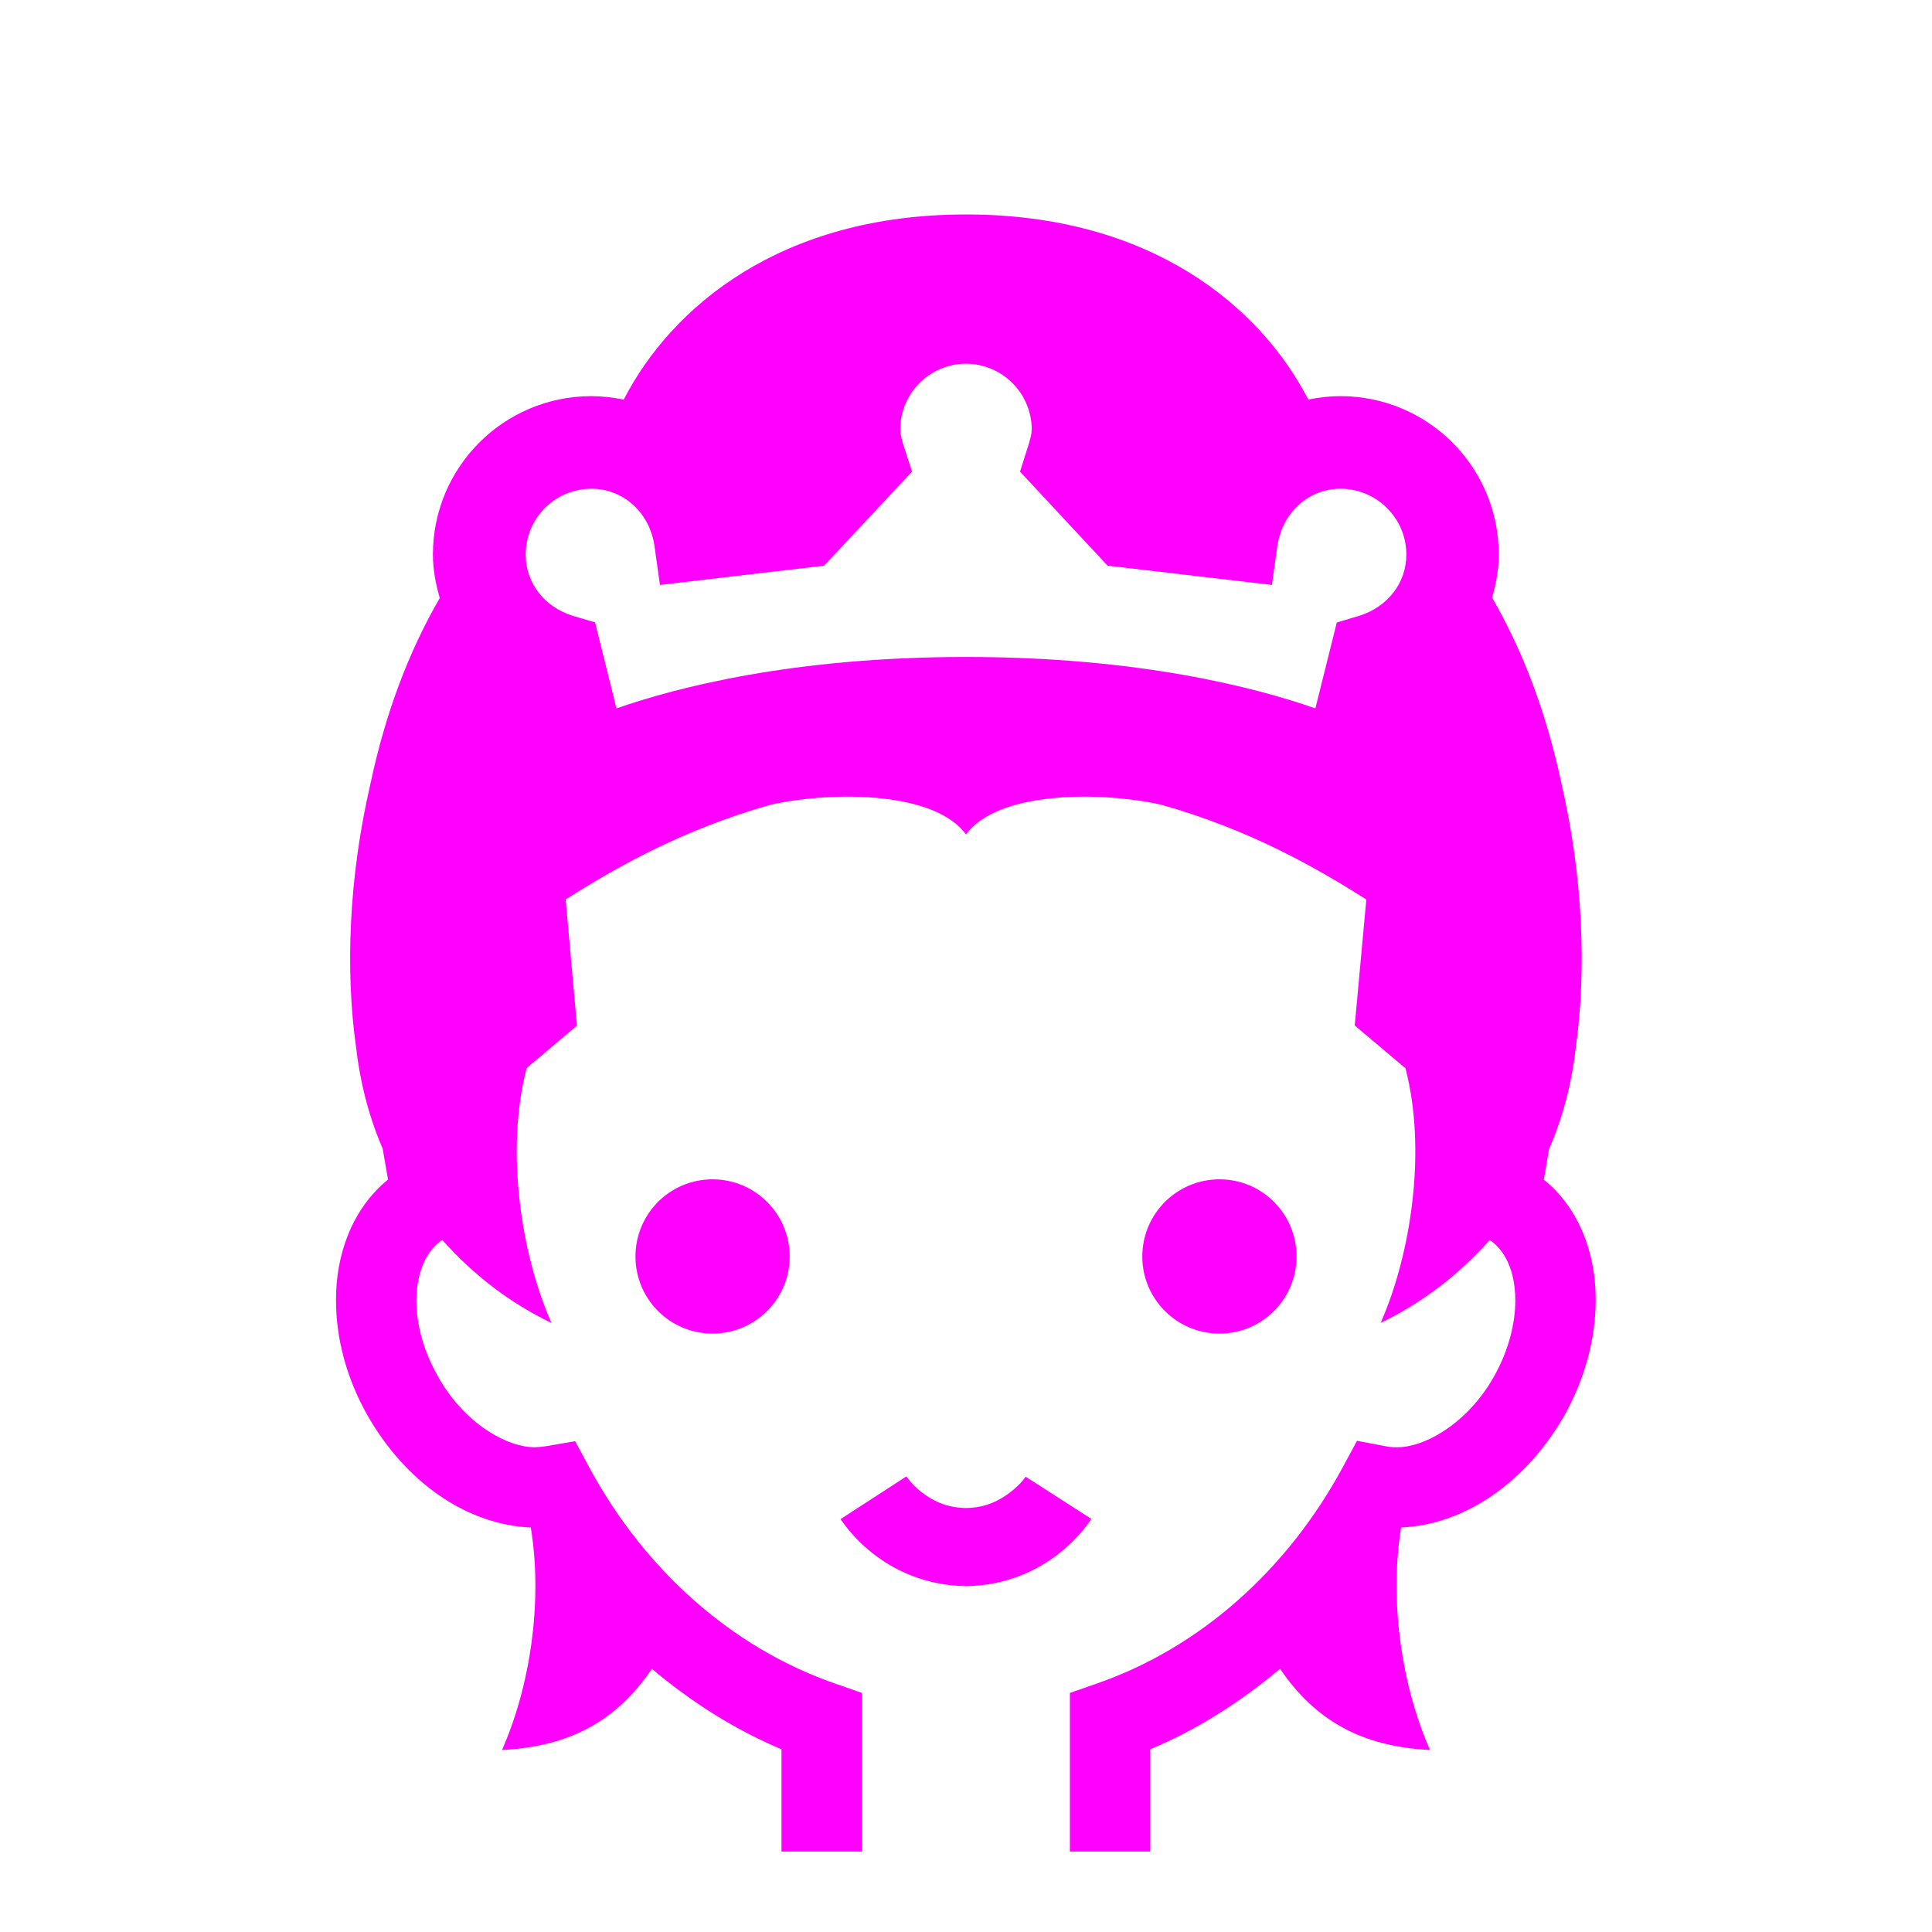 <svg viewBox="0 0 24 24" xmlns="http://www.w3.org/2000/svg">
  <path d="M19.178, 14.654l0.064, -0.377c0.182, -0.418 0.287, -0.85 0.335, -1.28c0.131, -0.95 0.088, -2.105 -0.18, -3.263c-0.186, -0.874 -0.476, -1.644 -0.862, -2.31c0.049, -0.171 0.083, -0.349 0.083, -0.536c-0, -1.086 -0.878, -1.965 -1.964, -1.967c-0.138, -0 -0.272, 0.015 -0.402, 0.042c-0.594, -1.151 -1.95, -2.299 -4.252, -2.299c-2.303, -0 -3.659, 1.149 -4.252, 2.3c-0.131, -0.027 -0.265, -0.042 -0.404, -0.043c-1.087, 0.002 -1.966, 0.882 -1.966, 1.967c-0, 0.189 0.035, 0.368 0.085, 0.541c-0.386, 0.666 -0.676, 1.433 -0.861, 2.307c-0.271, 1.166 -0.313, 2.326 -0.178, 3.28c0.049, 0.421 0.153, 0.843 0.33, 1.254l0.066, 0.383c-0.446, 0.363 -0.649, 0.932 -0.646, 1.501c-0, 0.471 0.13, 0.97 0.395, 1.435c0.465, 0.812 1.215, 1.351 2.025, 1.386c0.153, 0.936 -0.015, 1.99 -0.358, 2.764c0.854, -0.043 1.427, -0.369 1.862, -1.008c0.487, 0.409 1.023, 0.753 1.61, 0.999l-0, 1.27l1, -0l-0, -1.97l-0.336, -0.117c-1.28, -0.444 -2.367, -1.412 -3.056, -2.692l-0.171, -0.318l-0.354, 0.061c-0.048, 0.008 -0.093, 0.012 -0.136, 0.014c-0.35, 0.008 -0.892, -0.296 -1.215, -0.881c-0.185, -0.323 -0.268, -0.658 -0.268, -0.943c0.005, -0.383 0.141, -0.632 0.322, -0.751c0.389, 0.438 0.85, 0.789 1.356, 1.03c-0.383, -0.866 -0.572, -2.157 -0.308, -3.165l0.625, -0.527l-0.14, -1.568c0.624, -0.396 1.453, -0.869 2.551, -1.178c0.781, -0.171 2.034, -0.163 2.422, 0.371c0.388, -0.534 1.64, -0.542 2.42, -0.371c1.1, 0.309 1.93, 0.783 2.553, 1.179l-0.144, 1.565l0.63, 0.531c0.264, 1.008 0.074, 2.297 -0.308, 3.163c0.504, -0.241 0.965, -0.591 1.355, -1.029c0.179, 0.119 0.316, 0.367 0.318, 0.748c-0, 0.287 -0.083, 0.624 -0.265, 0.947c-0.325, 0.581 -0.869, 0.889 -1.217, 0.879c-0.05, -0 -0.091, -0.004 -0.126, -0.012l-0.359, -0.068l-0.174, 0.323c-0.69, 1.28 -1.777, 2.248 -3.057, 2.692l-0.335, 0.117l-0, 1.97l0.998, -0l-0, -1.27c0.588, -0.246 1.124, -0.591 1.612, -1c0.435, 0.639 1.009, 0.966 1.863, 1.009c-0.342, -0.774 -0.511, -1.828 -0.359, -2.764c0.811, -0.037 1.558, -0.577 2.024, -1.384c0.262, -0.467 0.393, -0.966 0.393, -1.439c0.004, -0.567 -0.198, -1.137 -0.644, -1.498Zm-5.62, 4.215l-0.817, -0.525c-0, 0 -0.052, 0.084 -0.183, 0.187c-0.137, 0.107 -0.314, 0.2 -0.558, 0.202c-0.243, -0.002 -0.423, -0.095 -0.559, -0.202c-0.133, -0.105 -0.175, -0.193 -0.184, -0.189l-0.816, 0.529c0.032, 0.04 0.513, 0.814 1.559, 0.833c1.044, -0.019 1.526, -0.793 1.558, -0.835Zm-5.664, -3.26c-0, 0.529 0.428, 0.957 0.957, 0.957c0.529, 0 0.959, -0.428 0.959, -0.957c-0, -0.531 -0.43, -0.959 -0.959, -0.959c-0.529, 0 -0.957, 0.428 -0.957, 0.959Zm8.212, 0c0, 0.529 -0.428, 0.957 -0.957, 0.957c-0.529, 0 -0.959, -0.428 -0.959, -0.957c0, -0.531 0.43, -0.959 0.959, -0.959c0.529, 0 0.957, 0.428 0.957, 0.959Zm0.774, -7.958l-0.274, 0.082l-0.266, 1.067c-0.741, -0.259 -2.191, -0.639 -4.34, -0.639c-2.149, -0 -3.6, 0.38 -4.342, 0.639l-0.266, -1.069l-0.274, -0.08c-0.347, -0.107 -0.588, -0.401 -0.588, -0.763c-0, -0.451 0.364, -0.815 0.814, -0.817c0.404, -0 0.726, 0.3 0.786, 0.71l0.068, 0.485l2.039, -0.239l1.092, -1.168l-0.09, -0.28c-0.041, -0.121 -0.056, -0.197 -0.056, -0.242c-0, -0.453 0.366, -0.817 0.815, -0.819c0.453, 0.002 0.817, 0.366 0.819, 0.819c-0, 0.045 -0.017, 0.121 -0.058, 0.244l-0.088, 0.278l1.088, 1.168l2.041, 0.239l0.067, -0.483c0.062, -0.412 0.383, -0.712 0.786, -0.712c0.451, 0.002 0.817, 0.368 0.817, 0.817c-0, 0.362 -0.24, 0.656 -0.59, 0.763Z" style="fill: rgb(255, 0, 255);"/>
</svg>
